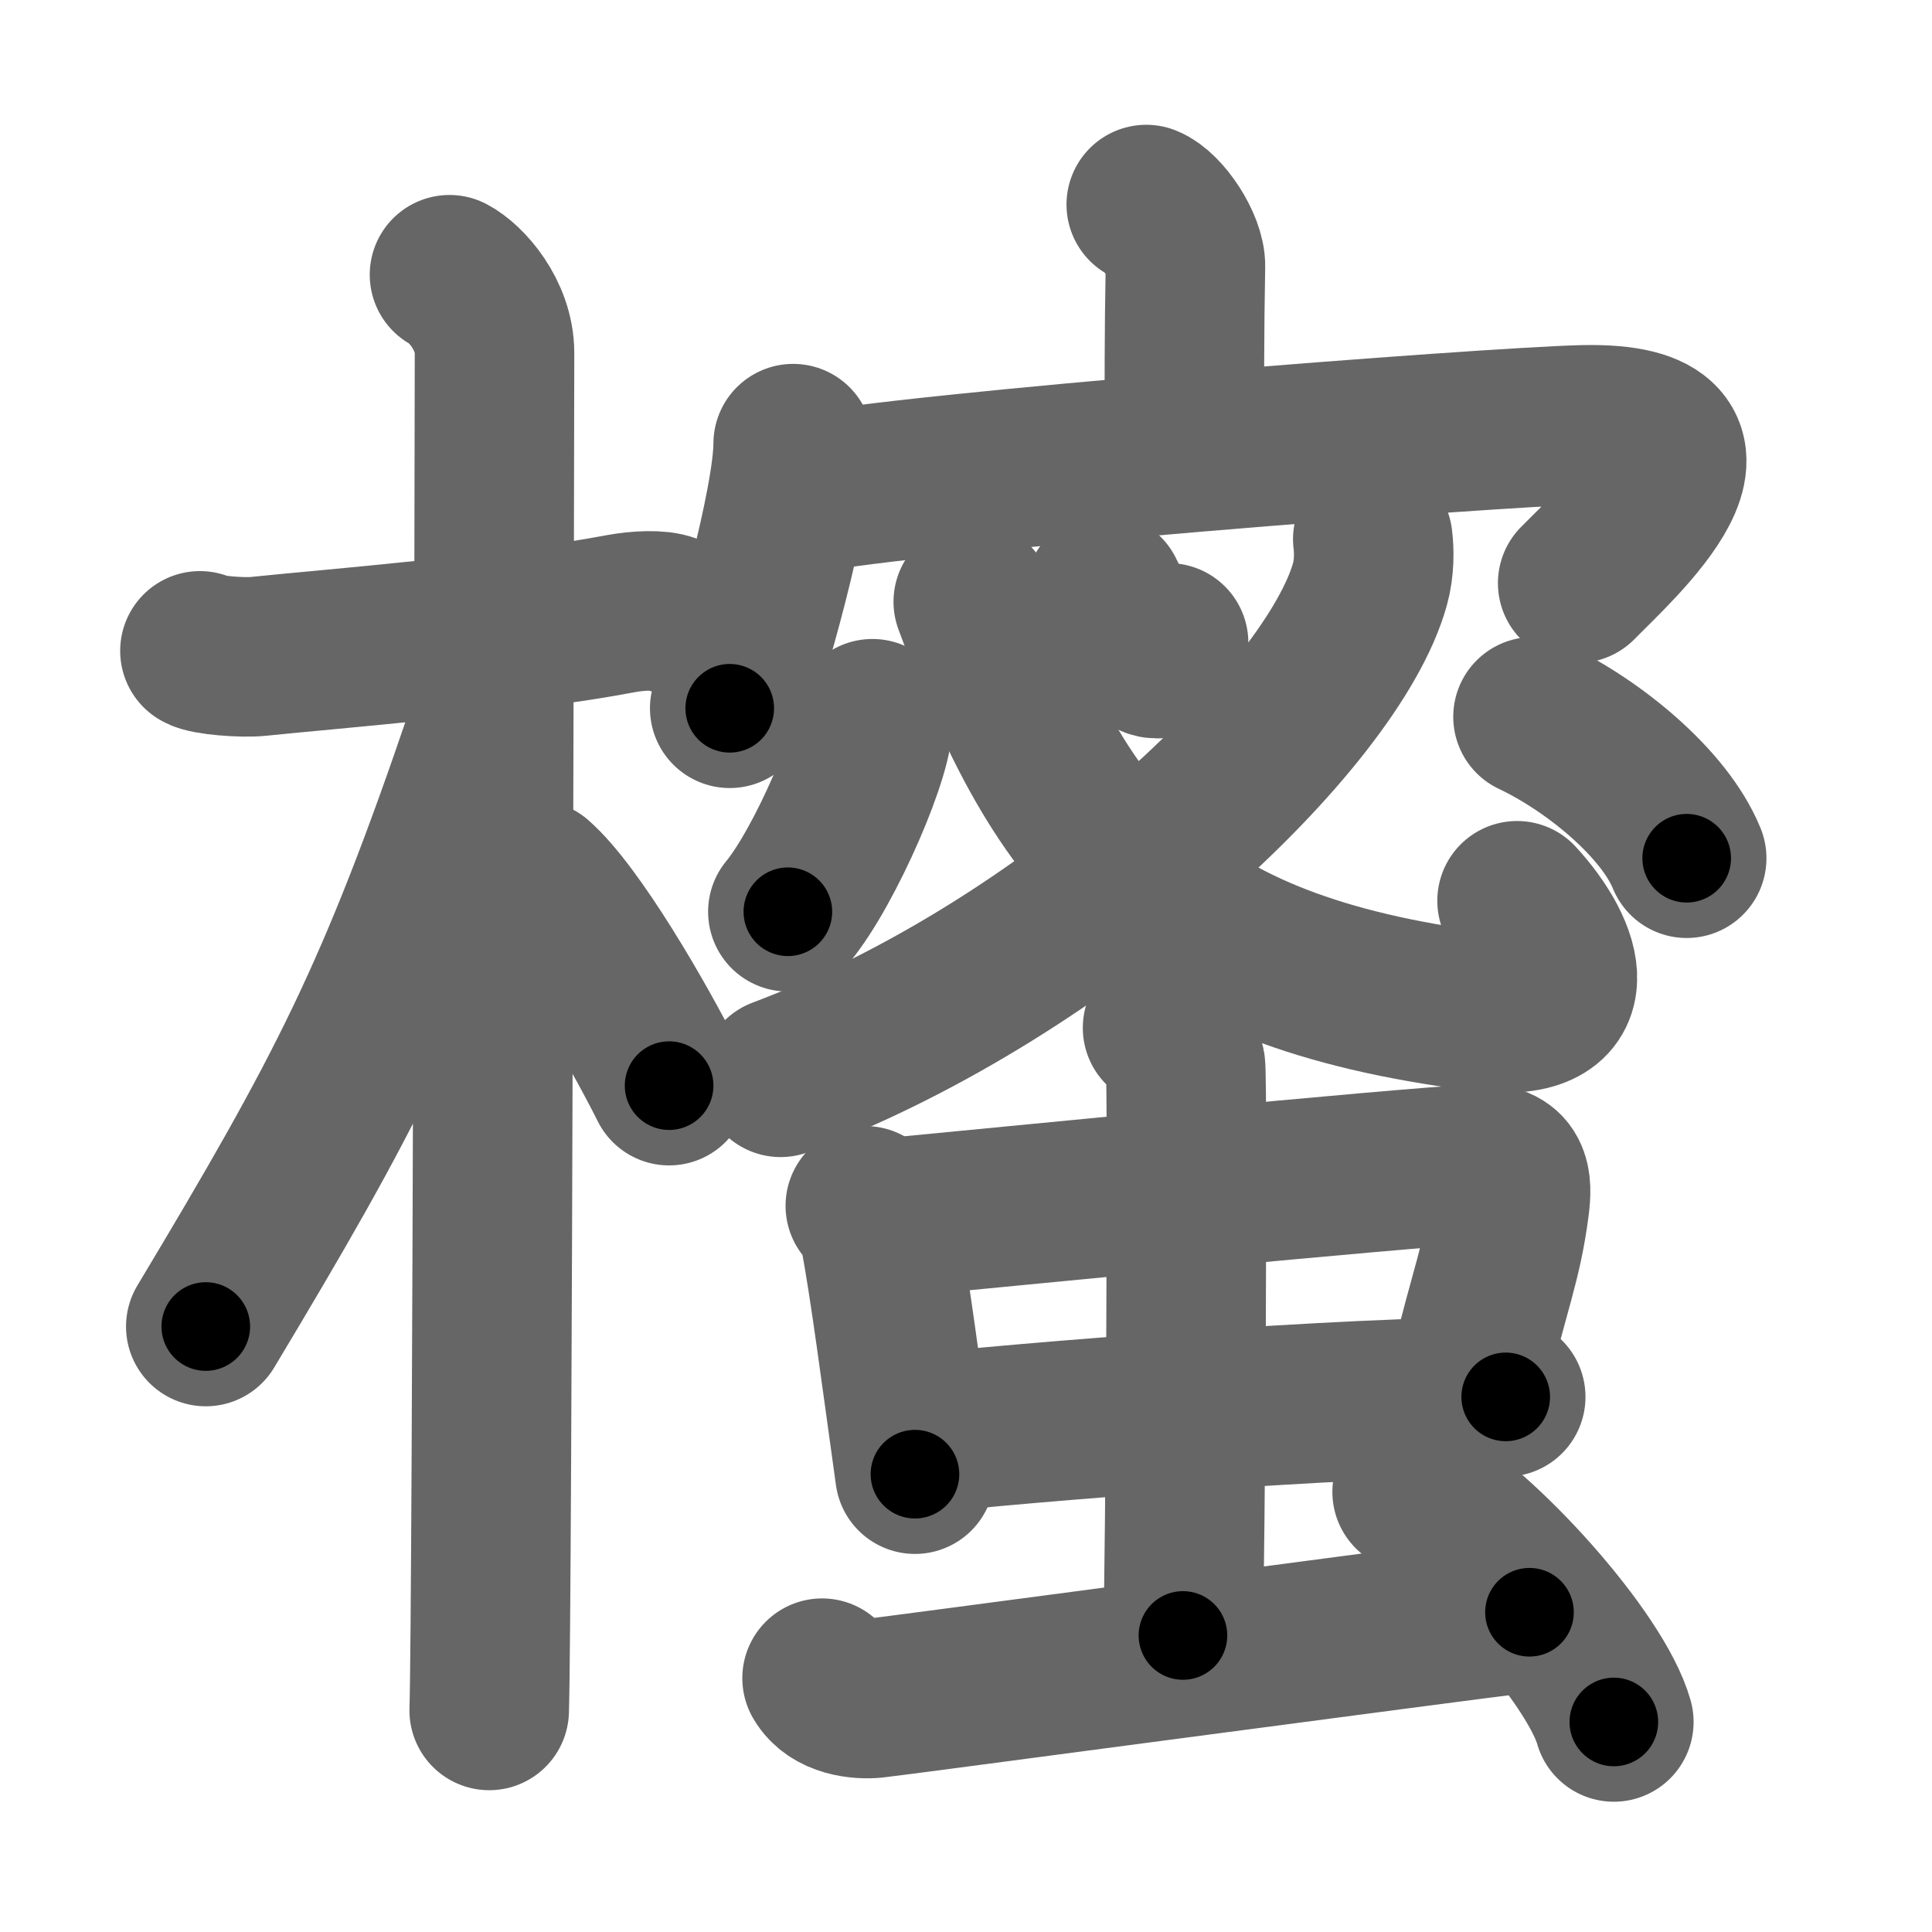 <svg xmlns="http://www.w3.org/2000/svg" width="109" height="109" viewBox="0 0 109 109" id="6ac1"><g fill="none" stroke="#666" stroke-width="9" stroke-linecap="round" stroke-linejoin="round"><g><g><path d="M11.28,36.72c0.35,0.24,2.39,0.41,3.31,0.31c3.94-0.41,14.12-1.21,20.45-2.41c0.92-0.17,2.15-0.24,2.73,0" /><path d="M25.36,15.5c0.91,0.47,2.54,2.25,2.54,4.42c0,0.95-0.12,70.75-0.3,76.58" /><path d="M27.44,41.28c-5.1,15.04-7.94,20.4-15.83,33.56" /><path d="M30.22,49.65c2.16,1.88,5.71,7.97,7.53,11.6" /></g><g><g><g><path d="M64.67,11.54c0.92,0.36,2.24,2.31,2.21,3.5c-0.07,3.75-0.06,6.85-0.06,10.26" /><g><path d="M44.75,25.03c0,3.34-2.61,12.65-3.58,14.93" /><path d="M45.03,27.91c6.65-1.32,38.86-3.81,44.29-3.94c9.68-0.22,1.79,6.78-0.31,8.93" /></g></g><g><g><path d="M62.31,33.48c0.85,1.8,3.09,5.33,3.62,2.79" /><g><path d="M77.45,30.42c0.08,0.63,0.1,1.61-0.16,2.54c-2.1,7.55-16.89,21.67-33.25,27.82" /></g><g><path d="M54.91,33.95c5,13.65,10.59,20.8,28.51,23.1c6.31,0.81,4.81-3.37,2.17-6.23" /><path d="M49.22,40.55c0.26,1.54-2.65,8.33-4.77,10.89" /><path d="M86.49,40.44c3.38,1.6,7.4,4.87,8.67,7.98" /></g></g></g></g><g><g><g><path d="M48.82,68.03c0.43,0.33,0.73,1.13,0.81,1.56c0.58,3.11,1.17,7.7,1.99,13.58" /><path d="M49.95,68.73c6.51-0.62,28.76-2.82,33.47-3.06c1.84-0.09,1.92,0.99,1.74,2.37c-0.42,3.21-1.09,4.58-2.36,9.88" /><path d="M51.86,80.91c5.24-0.62,24.39-2.16,33.09-2.1" /></g><g><path d="M65.59,57.99c0.72,0.33,1.15,1.46,1.29,2.11c0.14,0.65,0,28.11-0.14,32.17" /></g></g><path d="M46.38,94.68c0.62,1.07,2.11,1.21,2.95,1.13s31.72-4.21,36.96-4.85" /><path d="M79.67,84.17c4.01,2.29,10.37,9.41,11.38,12.98" /></g></g></g></g><g fill="none" stroke="#000" stroke-width="5" stroke-linecap="round" stroke-linejoin="round"><path d="M11.28,36.72c0.35,0.24,2.39,0.41,3.31,0.31c3.94-0.41,14.12-1.21,20.45-2.41c0.92-0.17,2.15-0.24,2.73,0" stroke-dasharray="26.704" stroke-dashoffset="26.704"><animate attributeName="stroke-dashoffset" values="26.704;26.704;0" dur="0.267s" fill="freeze" begin="0s;6ac1.click" /></path><path d="M25.36,15.5c0.91,0.47,2.54,2.25,2.54,4.42c0,0.95-0.12,70.75-0.3,76.58" stroke-dasharray="81.893" stroke-dashoffset="81.893"><animate attributeName="stroke-dashoffset" values="81.893" fill="freeze" begin="6ac1.click" /><animate attributeName="stroke-dashoffset" values="81.893;81.893;0" keyTimes="0;0.302;1" dur="0.883s" fill="freeze" begin="0s;6ac1.click" /></path><path d="M27.44,41.28c-5.1,15.04-7.94,20.4-15.83,33.56" stroke-dasharray="37.21" stroke-dashoffset="37.21"><animate attributeName="stroke-dashoffset" values="37.21" fill="freeze" begin="6ac1.click" /><animate attributeName="stroke-dashoffset" values="37.21;37.21;0" keyTimes="0;0.704;1" dur="1.255s" fill="freeze" begin="0s;6ac1.click" /></path><path d="M30.22,49.65c2.16,1.88,5.71,7.97,7.53,11.6" stroke-dasharray="13.882" stroke-dashoffset="13.882"><animate attributeName="stroke-dashoffset" values="13.882" fill="freeze" begin="6ac1.click" /><animate attributeName="stroke-dashoffset" values="13.882;13.882;0" keyTimes="0;0.9;1" dur="1.394s" fill="freeze" begin="0s;6ac1.click" /></path><path d="M64.67,11.54c0.92,0.36,2.24,2.31,2.21,3.5c-0.07,3.75-0.06,6.85-0.06,10.26" stroke-dasharray="14.561" stroke-dashoffset="14.561"><animate attributeName="stroke-dashoffset" values="14.561" fill="freeze" begin="6ac1.click" /><animate attributeName="stroke-dashoffset" values="14.561;14.561;0" keyTimes="0;0.905;1" dur="1.54s" fill="freeze" begin="0s;6ac1.click" /></path><path d="M44.75,25.03c0,3.34-2.61,12.65-3.58,14.93" stroke-dasharray="15.399" stroke-dashoffset="15.399"><animate attributeName="stroke-dashoffset" values="15.399" fill="freeze" begin="6ac1.click" /><animate attributeName="stroke-dashoffset" values="15.399;15.399;0" keyTimes="0;0.909;1" dur="1.694s" fill="freeze" begin="0s;6ac1.click" /></path><path d="M45.03,27.91c6.65-1.32,38.86-3.81,44.29-3.94c9.68-0.22,1.79,6.78-0.31,8.93" stroke-dasharray="58.857" stroke-dashoffset="58.857"><animate attributeName="stroke-dashoffset" values="58.857" fill="freeze" begin="6ac1.click" /><animate attributeName="stroke-dashoffset" values="58.857;58.857;0" keyTimes="0;0.742;1" dur="2.283s" fill="freeze" begin="0s;6ac1.click" /></path><path d="M62.31,33.48c0.85,1.8,3.09,5.33,3.62,2.79" stroke-dasharray="6.047" stroke-dashoffset="6.047"><animate attributeName="stroke-dashoffset" values="6.047" fill="freeze" begin="6ac1.click" /><animate attributeName="stroke-dashoffset" values="6.047;6.047;0" keyTimes="0;0.974;1" dur="2.343s" fill="freeze" begin="0s;6ac1.click" /></path><path d="M77.45,30.42c0.08,0.63,0.1,1.61-0.16,2.54c-2.1,7.55-16.89,21.67-33.25,27.82" stroke-dasharray="46.942" stroke-dashoffset="46.942"><animate attributeName="stroke-dashoffset" values="46.942" fill="freeze" begin="6ac1.click" /><animate attributeName="stroke-dashoffset" values="46.942;46.942;0" keyTimes="0;0.833;1" dur="2.812s" fill="freeze" begin="0s;6ac1.click" /></path><path d="M54.91,33.95c5,13.65,10.59,20.8,28.51,23.1c6.31,0.81,4.81-3.37,2.17-6.23" stroke-dasharray="49.872" stroke-dashoffset="49.872"><animate attributeName="stroke-dashoffset" values="49.872" fill="freeze" begin="6ac1.click" /><animate attributeName="stroke-dashoffset" values="49.872;49.872;0" keyTimes="0;0.849;1" dur="3.311s" fill="freeze" begin="0s;6ac1.click" /></path><path d="M49.22,40.55c0.26,1.54-2.65,8.33-4.77,10.89" stroke-dasharray="12.02" stroke-dashoffset="12.02"><animate attributeName="stroke-dashoffset" values="12.02" fill="freeze" begin="6ac1.click" /><animate attributeName="stroke-dashoffset" values="12.02;12.02;0" keyTimes="0;0.965;1" dur="3.431s" fill="freeze" begin="0s;6ac1.click" /></path><path d="M86.49,40.44c3.38,1.6,7.4,4.87,8.67,7.98" stroke-dasharray="12.004" stroke-dashoffset="12.004"><animate attributeName="stroke-dashoffset" values="12.004" fill="freeze" begin="6ac1.click" /><animate attributeName="stroke-dashoffset" values="12.004;12.004;0" keyTimes="0;0.966;1" dur="3.551s" fill="freeze" begin="0s;6ac1.click" /></path><path d="M48.82,68.03c0.43,0.33,0.73,1.13,0.81,1.56c0.58,3.11,1.17,7.7,1.99,13.58" stroke-dasharray="15.515" stroke-dashoffset="15.515"><animate attributeName="stroke-dashoffset" values="15.515" fill="freeze" begin="6ac1.click" /><animate attributeName="stroke-dashoffset" values="15.515;15.515;0" keyTimes="0;0.958;1" dur="3.706s" fill="freeze" begin="0s;6ac1.click" /></path><path d="M49.95,68.73c6.51-0.62,28.76-2.82,33.47-3.06c1.84-0.09,1.92,0.99,1.74,2.37c-0.42,3.21-1.09,4.58-2.36,9.88" stroke-dasharray="47.393" stroke-dashoffset="47.393"><animate attributeName="stroke-dashoffset" values="47.393" fill="freeze" begin="6ac1.click" /><animate attributeName="stroke-dashoffset" values="47.393;47.393;0" keyTimes="0;0.887;1" dur="4.18s" fill="freeze" begin="0s;6ac1.click" /></path><path d="M51.86,80.91c5.24-0.62,24.39-2.16,33.09-2.1" stroke-dasharray="33.169" stroke-dashoffset="33.169"><animate attributeName="stroke-dashoffset" values="33.169" fill="freeze" begin="6ac1.click" /><animate attributeName="stroke-dashoffset" values="33.169;33.169;0" keyTimes="0;0.926;1" dur="4.512s" fill="freeze" begin="0s;6ac1.click" /></path><path d="M65.59,57.99c0.72,0.33,1.15,1.46,1.29,2.11c0.14,0.65,0,28.11-0.14,32.17" stroke-dasharray="34.721" stroke-dashoffset="34.721"><animate attributeName="stroke-dashoffset" values="34.721" fill="freeze" begin="6ac1.click" /><animate attributeName="stroke-dashoffset" values="34.721;34.721;0" keyTimes="0;0.929;1" dur="4.859s" fill="freeze" begin="0s;6ac1.click" /></path><path d="M46.38,94.68c0.62,1.07,2.11,1.21,2.95,1.13s31.72-4.21,36.96-4.85" stroke-dasharray="40.606" stroke-dashoffset="40.606"><animate attributeName="stroke-dashoffset" values="40.606" fill="freeze" begin="6ac1.click" /><animate attributeName="stroke-dashoffset" values="40.606;40.606;0" keyTimes="0;0.923;1" dur="5.265s" fill="freeze" begin="0s;6ac1.click" /></path><path d="M79.67,84.17c4.01,2.29,10.37,9.41,11.38,12.98" stroke-dasharray="17.507" stroke-dashoffset="17.507"><animate attributeName="stroke-dashoffset" values="17.507" fill="freeze" begin="6ac1.click" /><animate attributeName="stroke-dashoffset" values="17.507;17.507;0" keyTimes="0;0.968;1" dur="5.44s" fill="freeze" begin="0s;6ac1.click" /></path></g></svg>